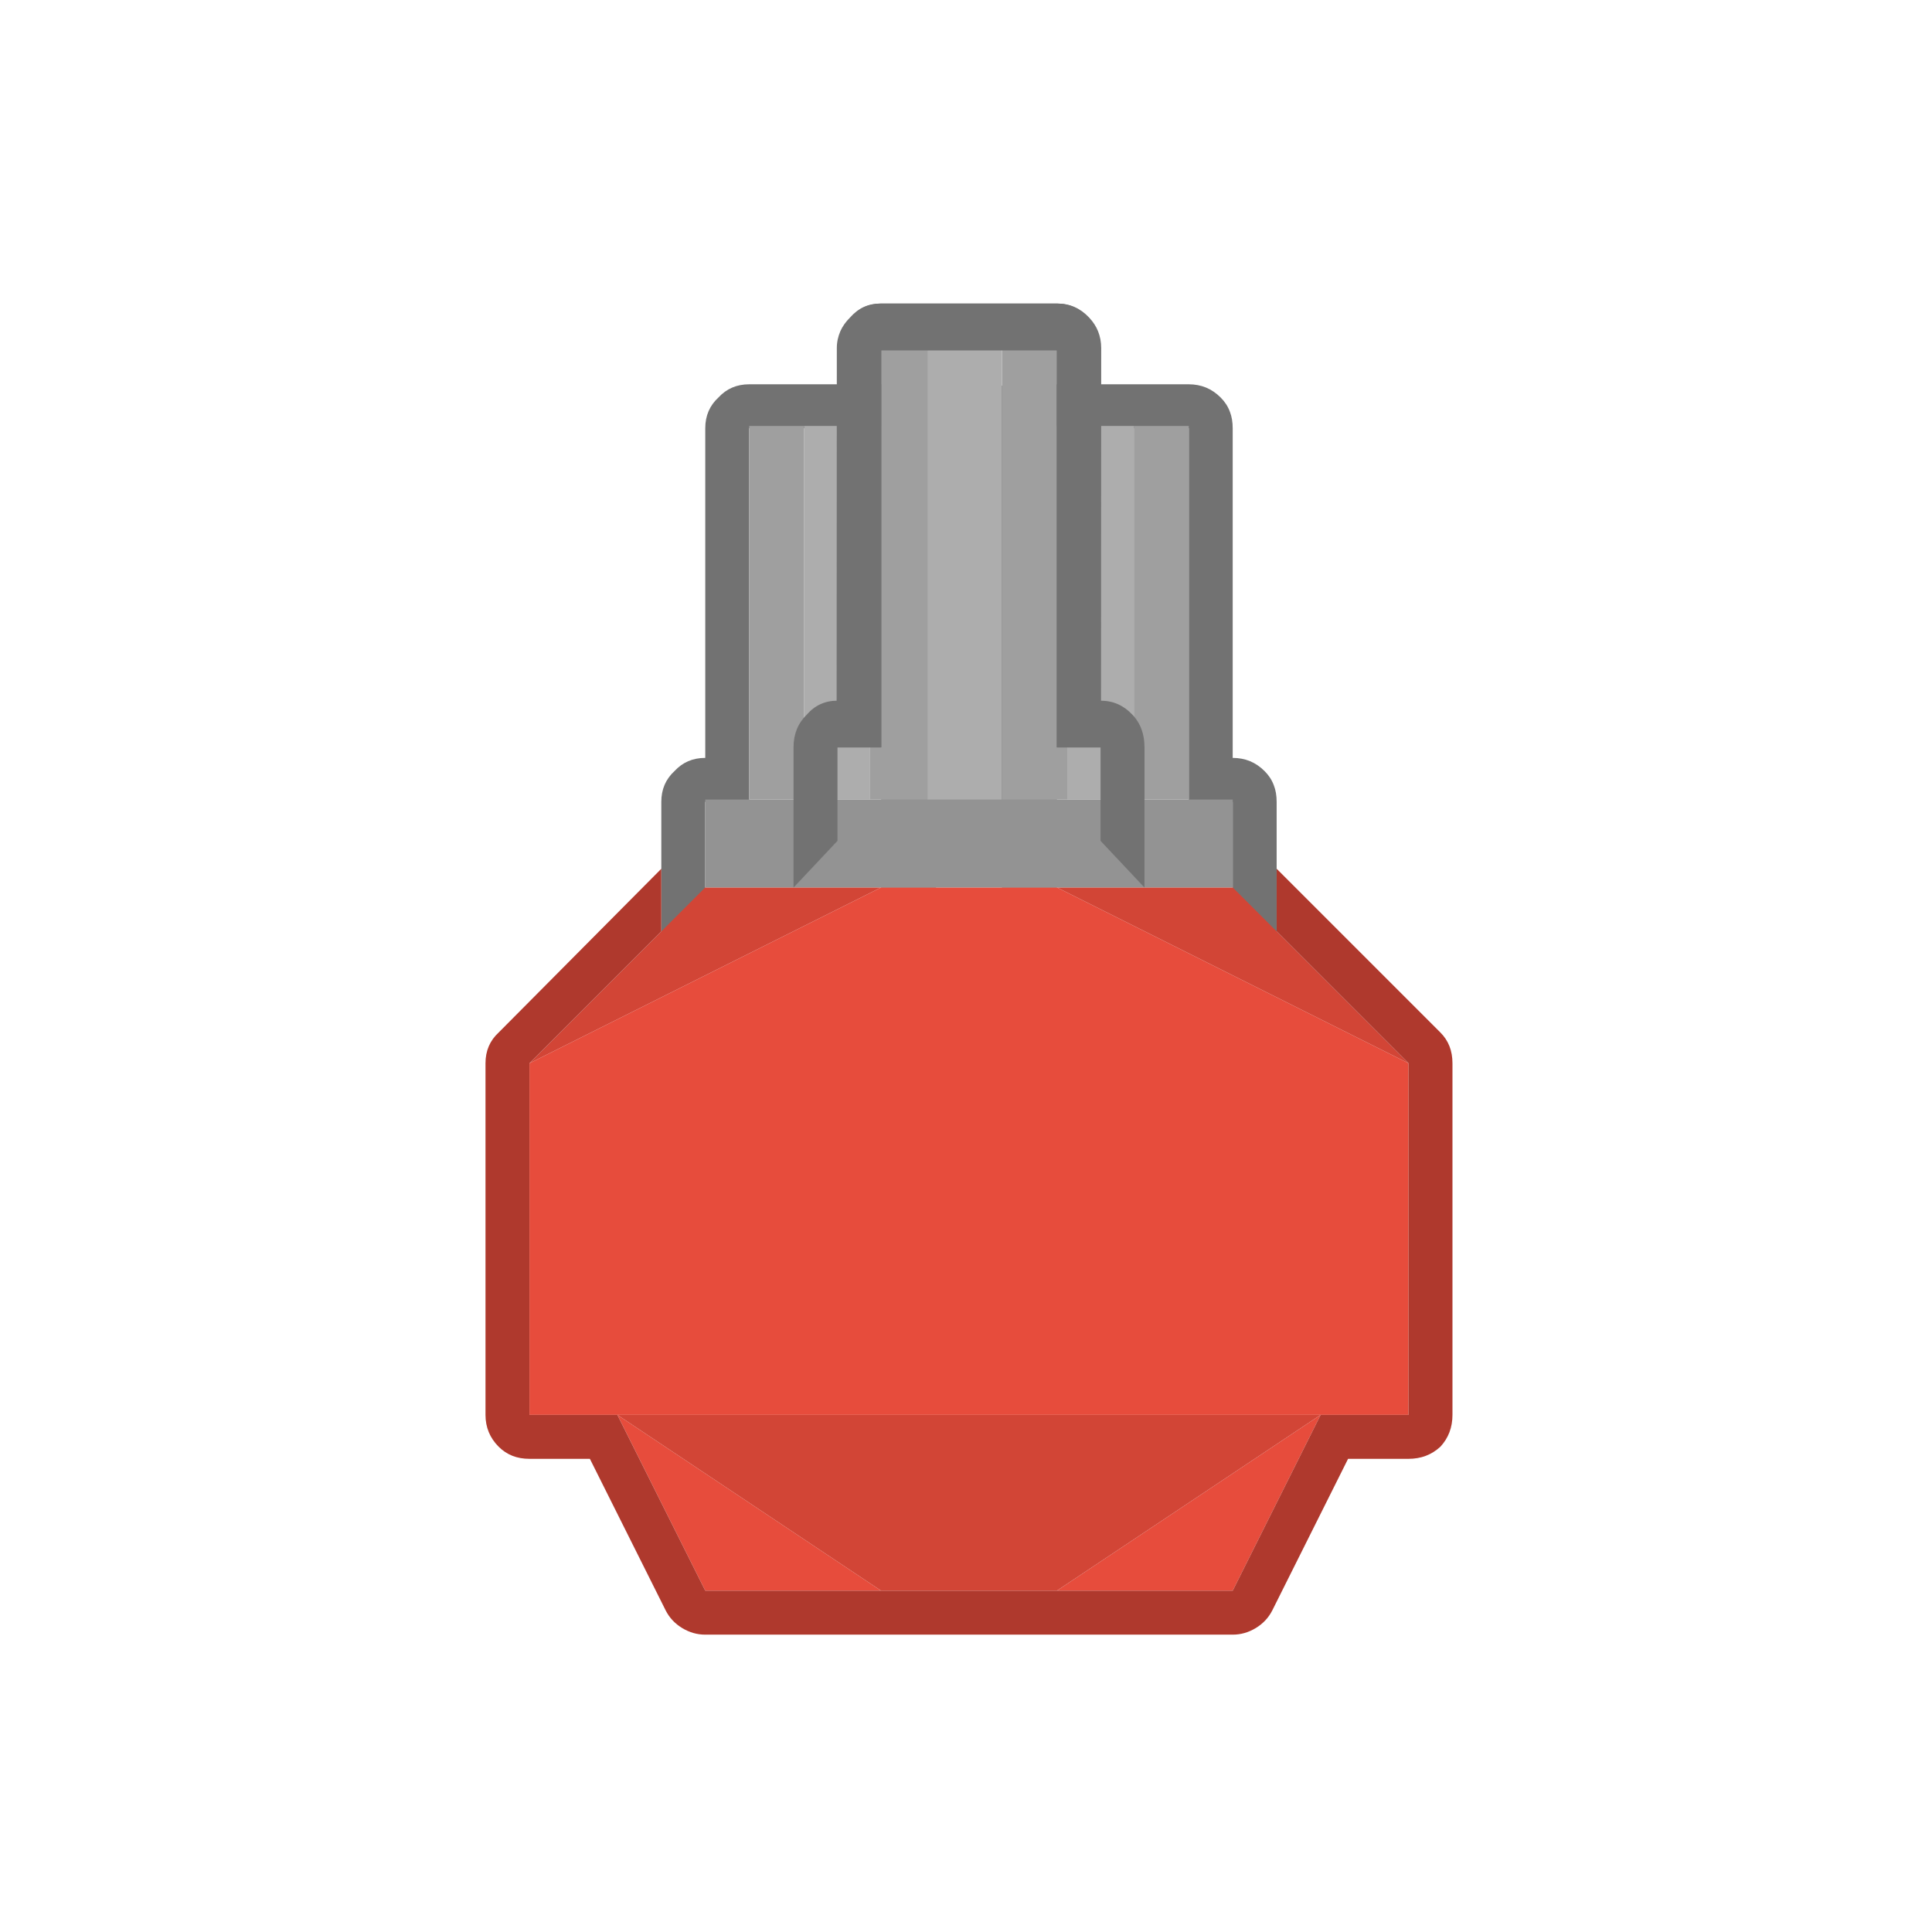 <?xml version="1.0" encoding="UTF-8" standalone="no"?>
<!DOCTYPE svg PUBLIC "-//W3C//DTD SVG 1.1//EN" "http://www.w3.org/Graphics/SVG/1.1/DTD/svg11.dtd">
<svg width="100%" height="100%" viewBox="0 0 64 64" version="1.1" xmlns="http://www.w3.org/2000/svg" xmlns:xlink="http://www.w3.org/1999/xlink" xml:space="preserve" xmlns:serif="http://www.serif.com/" style="fill-rule:evenodd;clip-rule:evenodd;stroke-linejoin:round;stroke-miterlimit:2;">
    <g transform="matrix(1,0,0,1,-291.438,-325.028)">
        <g transform="matrix(0.364,0,0,0.364,223.575,255.709)">
            <g transform="matrix(2,0,0,2,-2349.38,-1062.59)">
                <path d="M1314,646L1322,646L1322,663L1324,663L1324,667L1326,669L1326,663C1326,662.724 1325.96,662.471 1325.87,662.242C1325.78,662.002 1325.64,661.788 1325.45,661.6C1325.25,661.4 1325.03,661.25 1324.79,661.15C1324.55,661.05 1324.28,661 1324,661L1324,646C1324,645.724 1323.96,645.471 1323.87,645.242C1323.78,645.002 1323.64,644.788 1323.45,644.6C1323.25,644.4 1323.03,644.25 1322.79,644.15C1322.55,644.05 1322.28,644 1322,644L1314,644C1313.72,644 1313.46,644.049 1313.23,644.146C1313,644.246 1312.79,644.398 1312.6,644.6C1312.41,644.778 1312.26,644.973 1312.16,645.186C1312.06,645.405 1312,645.643 1312,645.9C1312,645.646 1311.95,645.411 1311.86,645.194C1311.77,644.978 1311.63,644.78 1311.45,644.6C1311.05,644.2 1310.57,644 1310,644L1302,644C1301.43,644 1300.97,644.2 1300.6,644.6C1300.2,644.967 1300,645.433 1300,646L1300,661C1299.43,661 1298.97,661.2 1298.6,661.6C1298.2,661.967 1298,662.433 1298,663L1298,669L1300,667L1300,663L1302,663L1302,646L1310,646L1310,663L1314,663L1314,646Z" style="fill:rgb(114,114,114);fill-rule:nonzero;"/>
            </g>
            <g transform="matrix(2,0,0,2.904,-2337.38,-1653.9)">
                <path d="M1304.5,646L1302,646L1302,663L1304.5,663L1304.5,646M1310,646L1307.5,646L1307.5,663L1310,663L1310,646" style="fill:rgb(159,159,159);fill-rule:nonzero;"/>
            </g>
            <g transform="matrix(2.704,0,0,2.67,-3249.75,-1505.83)">
                <path d="M1304.5,646L1302,646L1302,663L1304.5,663L1304.5,646" style="fill:rgb(173,173,173);fill-rule:nonzero;"/>
            </g>
            <g id="Layer0_271_FILL" transform="matrix(2,0,0,2,-2349.38,-1062.8)">
                <path d="M1316,699L1324,699L1328,691L1316,699M1300,699L1308,699L1296,691L1300,699M1316,667L1308,667L1292,675L1292,691L1332,691L1332,675L1316,667Z" style="fill:rgb(231,76,60);fill-rule:nonzero;"/>
                <path d="M1328,691L1296,691L1308,699L1316,699L1328,691M1332,675L1324,667L1316,667L1332,675M1308,667L1300,667L1292,675L1308,667Z" style="fill:rgb(210,69,54);fill-rule:nonzero;"/>
                <path d="M1334,675C1334,674.433 1333.82,673.967 1333.45,673.6L1326,666.15L1326,669L1332,675L1332,691L1328,691L1324,699L1300,699L1296,691L1292,691L1292,675L1298,669L1298,666.15L1290.6,673.6C1290.2,673.967 1290,674.433 1290,675L1290,691C1290,691.567 1290.2,692.05 1290.6,692.45C1290.97,692.817 1291.43,693 1292,693L1294.75,693L1298.2,699.9C1298.37,700.233 1298.62,700.5 1298.95,700.7C1299.28,700.9 1299.63,701 1300,701L1324,701C1324.37,701 1324.72,700.9 1325.05,700.7C1325.38,700.5 1325.63,700.233 1325.8,699.9L1329.25,693L1332,693C1332.57,693 1333.05,692.817 1333.45,692.45C1333.82,692.05 1334,691.567 1334,691L1334,675Z" style="fill:rgb(175,57,45);fill-rule:nonzero;"/>
                <path d="M1307.5,663L1307.5,646L1304.5,646L1304.5,663L1307.5,663M1319.5,646L1316.5,646L1316.5,663L1319.5,663L1319.5,646Z" style="fill:rgb(173,173,173);fill-rule:nonzero;"/>
                <path d="M1304.5,646L1302,646L1302,663L1304.5,663L1304.5,646M1310,646L1307.5,646L1307.5,663L1310,663L1310,646M1316.5,663L1316.5,646L1314,646L1314,663L1316.5,663M1322,646L1319.5,646L1319.5,663L1322,663L1322,646Z" style="fill:rgb(159,159,159);fill-rule:nonzero;"/>
                <rect x="1300" y="663" width="24" height="4" style="fill:rgb(147,147,147);fill-rule:nonzero;"/>
            </g>
            <g transform="matrix(1,0,0,1.063,-100.377,-91.84)">
                <g transform="matrix(2,0,0,2,-2236.97,-996.466)">
                    <path d="M1312,645.9C1312,645.646 1311.95,645.411 1311.86,645.194C1311.77,644.978 1311.63,644.78 1311.45,644.6C1311.05,644.2 1310.57,644 1310,644L1302,644C1301.43,644 1300.97,644.2 1300.6,644.6C1300.2,644.967 1300,645.433 1300,646L1300,661C1299.43,661 1298.97,661.2 1298.6,661.6C1298.2,661.967 1298,662.433 1298,663L1298,669L1300,667L1300,663L1302,663L1302,646L1310,646L1310,663L1311.99,663" style="fill:rgb(114,114,114);fill-rule:nonzero;"/>
                </g>
                <g transform="matrix(2,0,0,2,-2261.03,-996.466)">
                    <path d="M1311.99,663L1314,663L1314,646L1322,646L1322,663L1324,663L1324,667L1326,669L1326,663C1326,662.724 1325.96,662.471 1325.87,662.242C1325.78,662.002 1325.64,661.788 1325.45,661.6C1325.25,661.4 1325.03,661.25 1324.79,661.15C1324.55,661.05 1324.28,661 1324,661L1324,646C1324,645.724 1323.96,645.471 1323.87,645.242C1323.78,645.002 1323.64,644.788 1323.45,644.6C1323.25,644.4 1323.03,644.25 1322.79,644.15C1322.55,644.05 1322.28,644 1322,644L1314,644C1313.72,644 1313.46,644.049 1313.23,644.146C1313,644.246 1312.79,644.398 1312.6,644.6C1312.41,644.778 1312.26,644.973 1312.16,645.186C1312.06,645.405 1312,645.643 1312,645.9" style="fill:rgb(114,114,114);fill-rule:nonzero;"/>
                </g>
            </g>
        </g>
    </g>
</svg>
